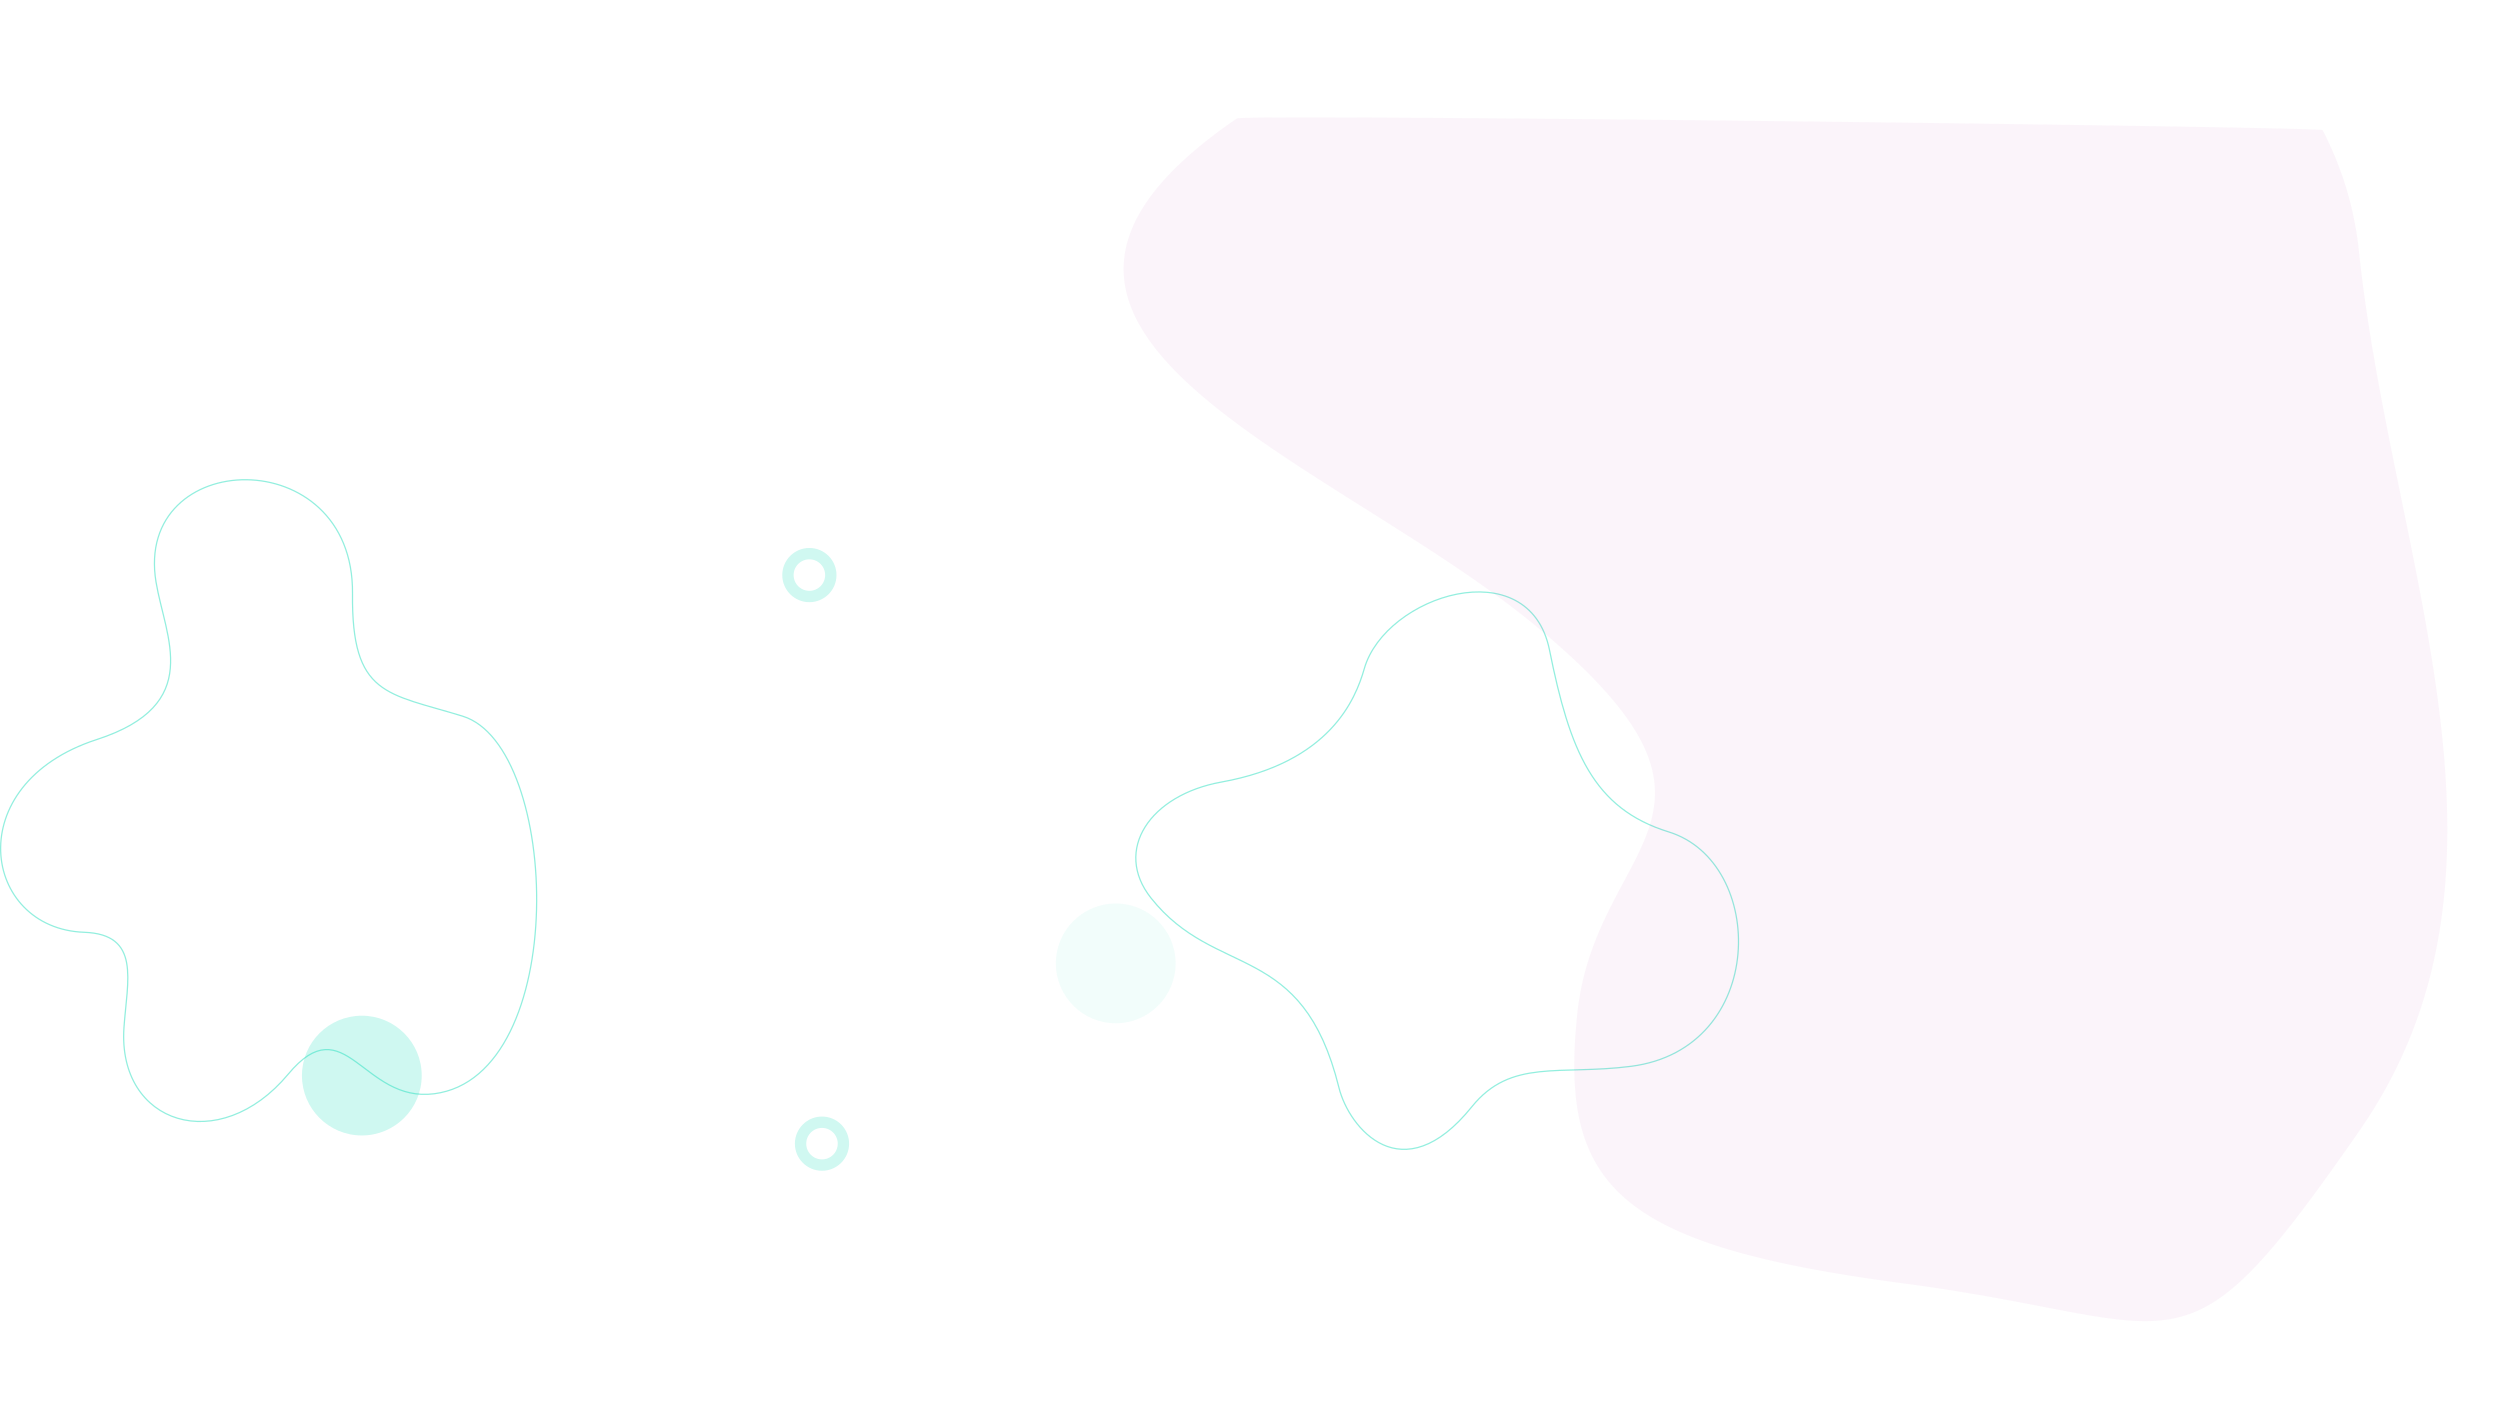 <svg xmlns="http://www.w3.org/2000/svg" width="1983.002" height="1123.582" viewBox="0 0 1983.002 1123.582">
  <g id="Grupo_2010" data-name="Grupo 2010" transform="translate(58.504 119.654)">
    <g id="Grupo_2009" data-name="Grupo 2009">
      <circle id="Elipse_13" data-name="Elipse 13" cx="47.5" cy="47.5" r="47.5" transform="translate(779 597)" fill="#27debf" opacity="0.06"/>
      <g id="Grupo_2008" data-name="Grupo 2008">
        <path id="Trazado_1416" data-name="Trazado 1416" d="M435.746,175.611c-.83,81.516,27.414,78.656,87.414,97.179,77.827,24.021,85.858,285.478-22.6,299.481-56.71,7.32-70.565-69.854-115.806-15.559-54.828,65.794-135.589,39.862-130.284-36.942,2.593-37.58,13.589-73.974-31.608-75.589-80.627-2.875-99.21-117.407,10-152.867,85.577-27.785,54.339-80.909,47.049-124.846C262.133,59.4,436.991,53.847,435.746,175.611Z" transform="translate(-214.639 175.65)" fill="none" stroke="#27debf" stroke-miterlimit="10" stroke-width="1" opacity="0.5"/>
        <circle id="Elipse_12" data-name="Elipse 12" cx="47.5" cy="47.5" r="47.5" transform="translate(181 686)" fill="#27debf" opacity="0.22"/>
        <path id="Trazado_1415" data-name="Trazado 1415" d="M715.259,161.23c16.093,79.916,34.527,125.661,94.542,144.184,77.827,24.021,78.6,171.924-29.859,185.927-56.71,7.32-95.3-6.4-126.283,32.052-55.258,68.595-97.55,16.76-105.4-15.011C519.21,390.916,450.7,422.776,399.2,357.9c-30.333-38.187-.667-81.872,55.777-92.037,86.2-15.515,106.456-65.794,113.346-89.918C584.96,117.708,699.166,81.3,715.259,161.23Z" transform="translate(455.319 234.812)" fill="none" stroke="#27debf" stroke-miterlimit="10" stroke-width="1" opacity="0.5"/>
        <g id="Elipse_14" data-name="Elipse 14" transform="translate(572 766)" fill="none" stroke="#27debf" stroke-width="9" opacity="0.22">
          <circle cx="21.5" cy="21.5" r="21.5" stroke="none"/>
          <circle cx="21.5" cy="21.5" r="17" fill="none"/>
        </g>
        <g id="Elipse_16" data-name="Elipse 16" transform="translate(562 315)" fill="none" stroke="#27debf" stroke-width="9" opacity="0.22">
          <circle cx="21.5" cy="21.5" r="21.5" stroke="none"/>
          <circle cx="21.5" cy="21.5" r="17" fill="none"/>
        </g>
      </g>
    </g>
    <path id="Trazado_1417" data-name="Trazado 1417" d="M72.806,96.124C236.731-93.734,221.219-40.15,443.692,13.409S708.615,117.291,679.776,253.247s-164.794,140.075,0,308.989C827.925,714.088,1135.9,845.963,873.675,987.6c-2.592,3.678-854.7-96.731-855.074-99.5A268.368,268.368,0,0,1,0,788.828C0,541.637-91.119,285.981,72.806,96.124Z" transform="matrix(-0.995, 0.105, -0.105, -0.995, 1895.531, 865.276)" fill="#b4299a" opacity="0.047"/>
  </g>
</svg>
